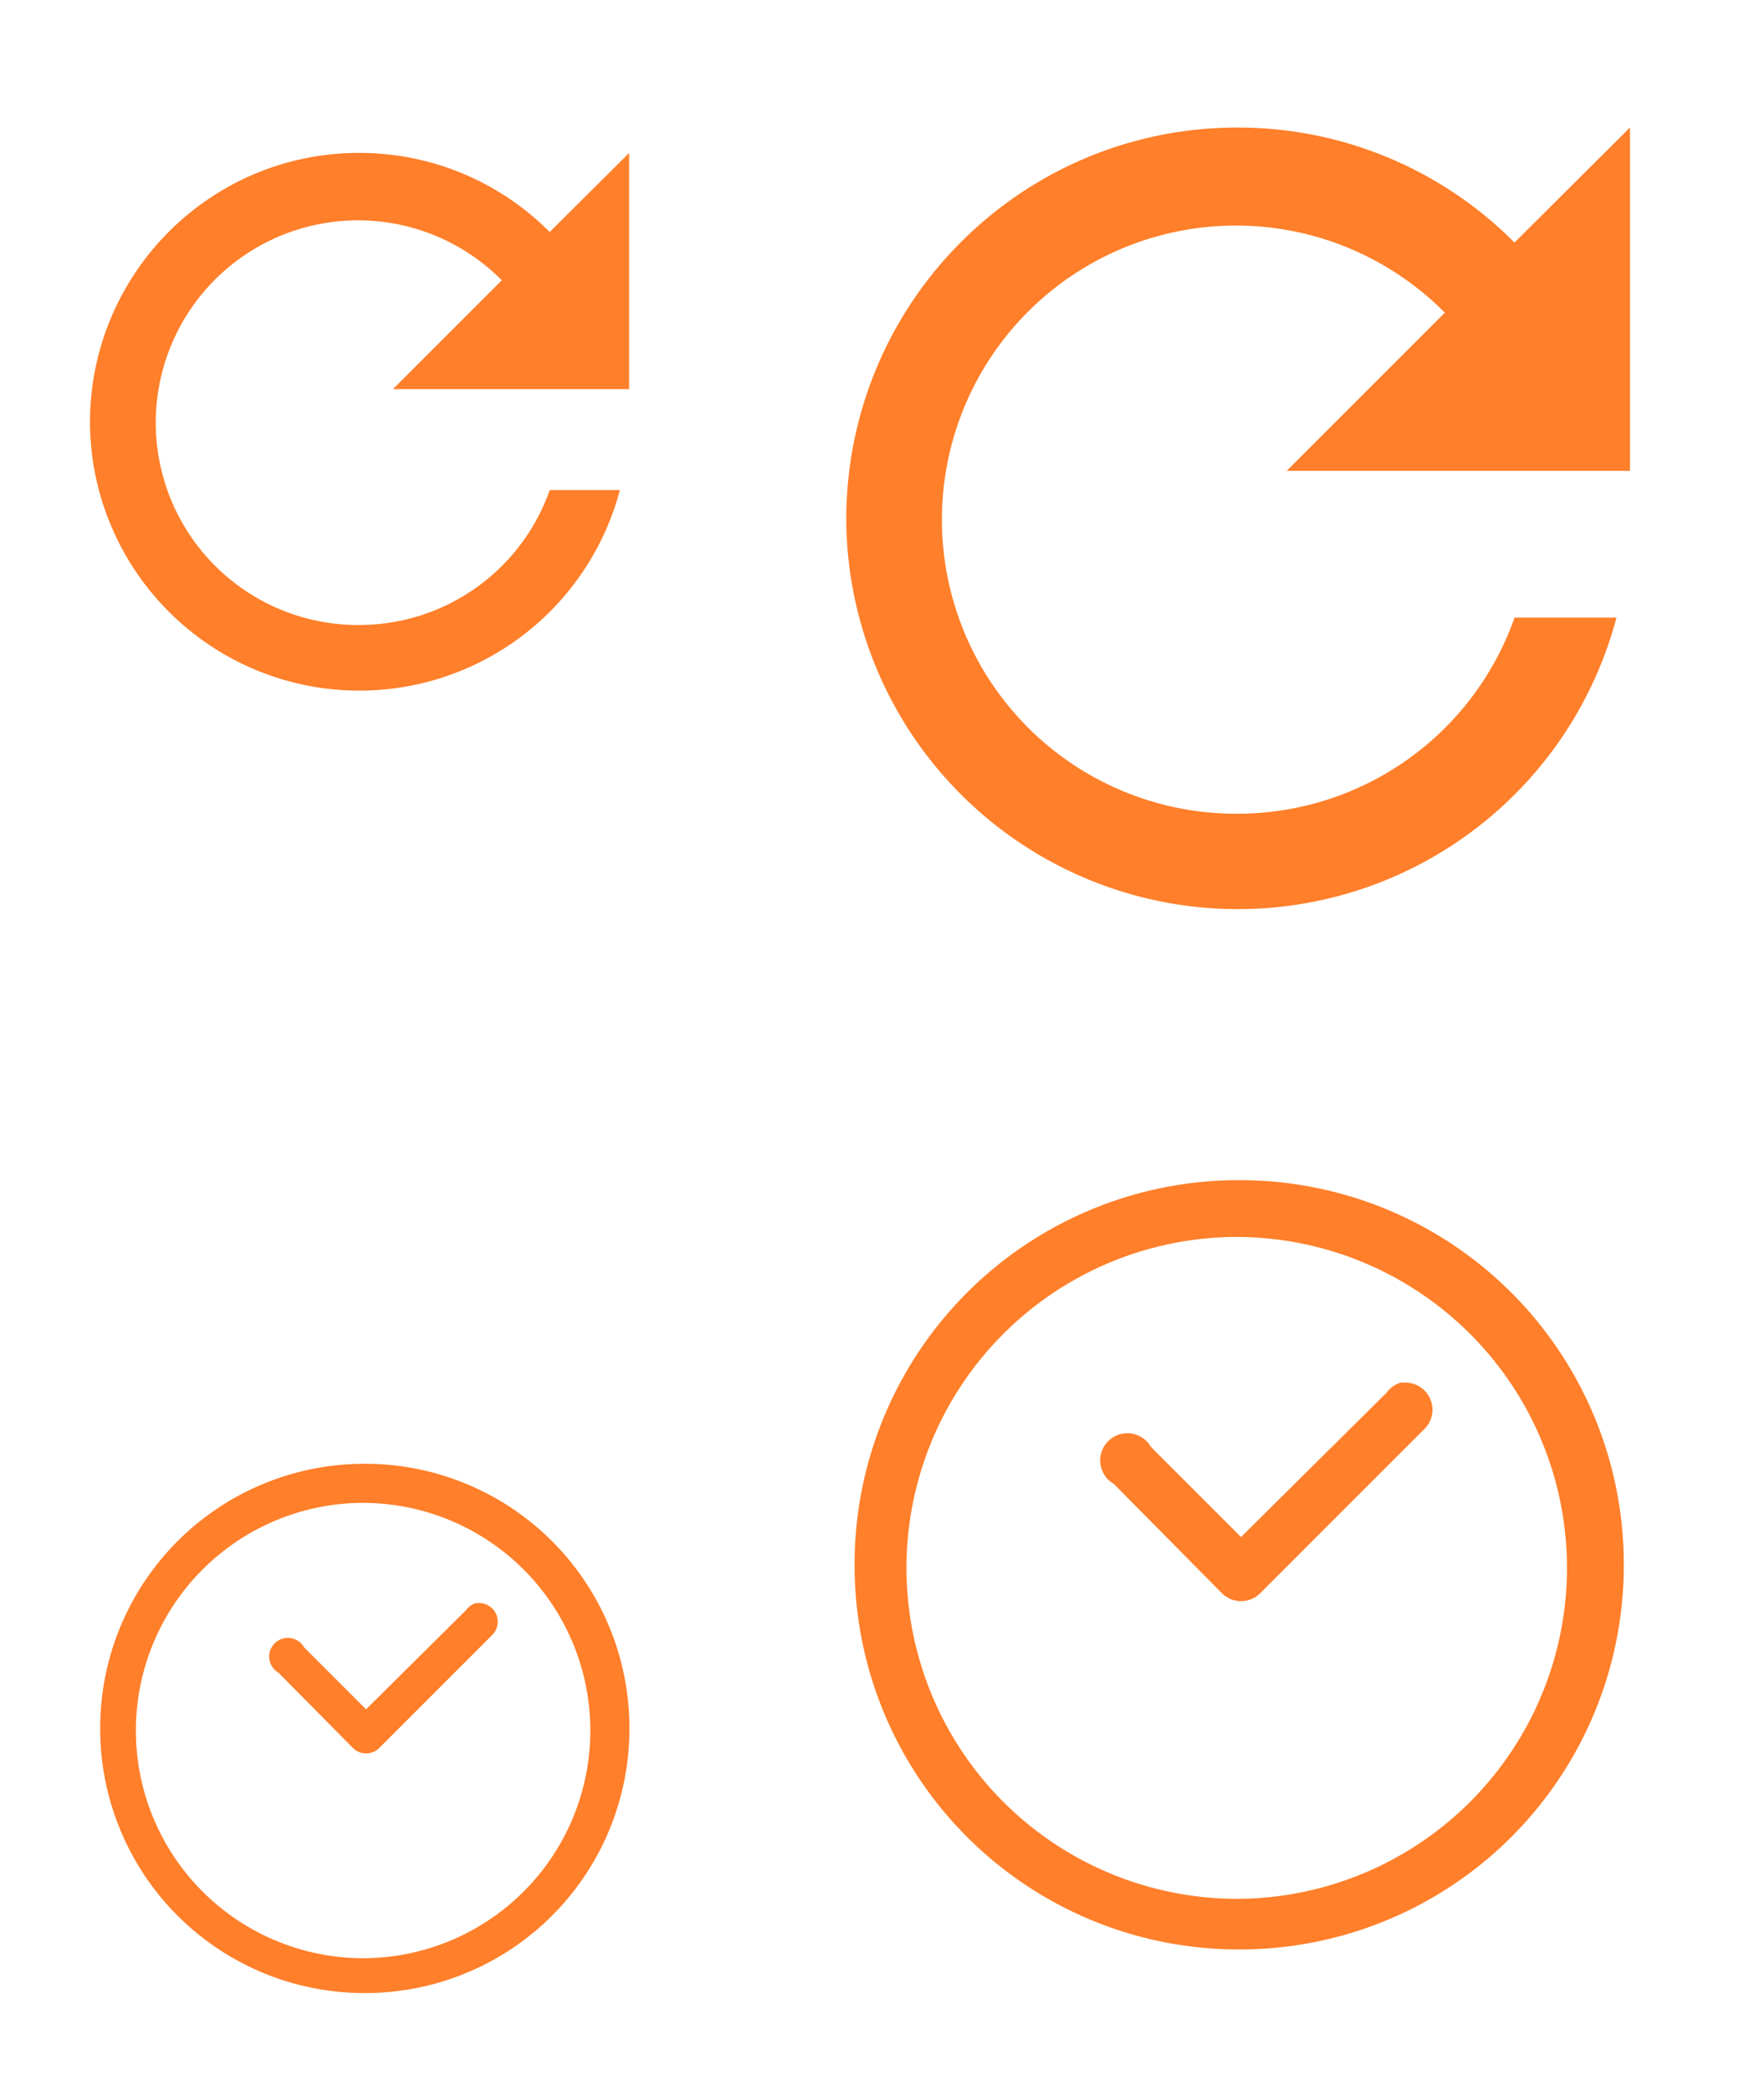 <?xml version="1.0" encoding="UTF-8" standalone="no"?>
<svg
   xmlns:dc="http://purl.org/dc/elements/1.1/"
   xmlns:cc="http://creativecommons.org/ns#"
   xmlns:rdf="http://www.w3.org/1999/02/22-rdf-syntax-ns#"
   xmlns:svg="http://www.w3.org/2000/svg"
   xmlns="http://www.w3.org/2000/svg"
   xmlns:sodipodi="http://sodipodi.sourceforge.net/DTD/sodipodi-0.dtd"
   xmlns:inkscape="http://www.inkscape.org/namespaces/inkscape"
   version="1.1"
   id="svg2"
   viewBox="0 0 54 64"
   sodipodi:docname="view.svg"
   inkscape:version="0.92.4 (5da689c313, 2019-01-14)">
  <sodipodi:namedview
     pagecolor="#ffffff"
     bordercolor="#666666"
     borderopacity="1"
     objecttolerance="10"
     gridtolerance="10"
     guidetolerance="10"
     inkscape:pageopacity="0"
     inkscape:pageshadow="2"
     inkscape:window-width="1366"
     inkscape:window-height="717"
     id="namedview18"
     showgrid="false"
     inkscape:zoom="4.1015625"
     inkscape:cx="27"
     inkscape:cy="32"
     inkscape:window-x="0"
     inkscape:window-y="25"
     inkscape:window-maximized="1"
     inkscape:current-layer="svg2" />
  <defs
     id="defs3615">
    <style
       type="text/css"
       id="current-color-scheme">
      .ColorScheme-Text {
        color:#31363b;
      }
      .ColorScheme-Background{
        color:#E9E8E8;
      }
      .ColorScheme-ViewText {
        color:#31363b;
      }
      .ColorScheme-ViewBackground{
        color:#ffffff;
      }
      .ColorScheme-ViewHover {
        color:#000000;
      }
      .ColorScheme-ViewFocus{
        color:#5a5a5a;
      }
      .ColorScheme-ButtonText {
        color:#31363b;
      }
      .ColorScheme-ButtonBackground{
        color:#E9E8E8;
      }
      .ColorScheme-ButtonHover {
        color:#1489ff;
      }
      .ColorScheme-ButtonFocus{
        color:#2B74C7;
      }
</style>
  </defs>
  <g
     id="view-refresh"
     transform="translate(21.896,-0.105)">
    <path
       id="path2"
       d="M 24.466,7.529 A 11.922,11.922 0 0 0 15.985,4.009 C 9.357,4.009 4.01,9.383 4.01,16.01 a 11.988,11.988 0 0 0 23.577,3 h -3.12 a 8.988,8.988 0 0 1 -8.481,6.001 9.001,9.001 0 1 1 6.348,-15.335 l -4.841,4.841 H 28 V 4.009 Z"
       style="fill:#ff7f2a;stroke-width:1.334"
       inkscape:connector-curvature="0" />
    <path
       inkscape:connector-curvature="0"
       id="path14-3"
       d="M 0,0 V 32 H 32 V 0 Z"
       style="opacity:1;fill:none" />
  </g>
  <g
     transform="matrix(0.688,0,0,0.688,-15.003,41.895)"
     id="22-22-view-history">
    <rect
       style="opacity:0.01;fill:#000000;fill-opacity:0.004;stroke:none"
       id="rect2994-5"
       width="32"
       height="32"
       x="22"
       y="1.754521e-05" />
    <path
       id="path2-36-3"
       d="M 37.982,4.227 A 11.754,11.754 0 0 0 26.265,15.981 11.754,11.754 0 0 0 37.982,27.773 11.754,11.754 0 0 0 49.812,15.981 11.754,11.754 0 0 0 37.982,4.227 Z m 0,1.739 A 10.129,10.129 0 0 1 48.073,16.094 10.129,10.129 0 0 1 37.982,26.224 10.129,10.129 0 0 1 27.853,16.094 10.129,10.129 0 0 1 37.982,5.965 Z m 5.102,4.46 a 0.831,0.831 0 0 0 -0.113,0 0.831,0.831 0 0 0 -0.416,0.302 l -4.46,4.422 -2.759,-2.759 a 0.831,0.831 0 1 0 -1.134,1.134 l 3.326,3.364 a 0.831,0.831 0 0 0 1.134,0 l 5.027,-5.027 a 0.831,0.831 0 0 0 -0.643,-1.436 z"
       style="fill:#ff7f2a;stroke-width:3.78"
       inkscape:connector-curvature="0" />
  </g>
  <g
     transform="translate(-0.104,31.895)"
     id="view-history">
    <rect
       style="opacity:0.01;fill:#000000;fill-opacity:0.004;stroke:none"
       id="rect2994"
       width="32"
       height="32"
       x="22"
       y="1.754521e-05" />
    <path
       id="path2-36"
       d="M 37.982,4.227 A 11.754,11.754 0 0 0 26.265,15.981 11.754,11.754 0 0 0 37.982,27.773 11.754,11.754 0 0 0 49.812,15.981 11.754,11.754 0 0 0 37.982,4.227 Z m 0,1.739 A 10.129,10.129 0 0 1 48.073,16.094 10.129,10.129 0 0 1 37.982,26.224 10.129,10.129 0 0 1 27.853,16.094 10.129,10.129 0 0 1 37.982,5.965 Z m 5.102,4.46 a 0.831,0.831 0 0 0 -0.113,0 0.831,0.831 0 0 0 -0.416,0.302 l -4.46,4.422 -2.759,-2.759 a 0.831,0.831 0 1 0 -1.134,1.134 l 3.326,3.364 a 0.831,0.831 0 0 0 1.134,0 l 5.027,-5.027 a 0.831,0.831 0 0 0 -0.643,-1.436 z"
       style="fill:#ff7f2a;stroke-width:3.78"
       inkscape:connector-curvature="0" />
  </g>
  <g
     id="22-22-view-refresh"
     transform="matrix(0.688,0,0,0.688,-0.005,1.922)">
    <path
       id="path2-7"
       d="M 24.466,7.529 A 11.922,11.922 0 0 0 15.985,4.009 C 9.357,4.009 4.01,9.383 4.01,16.01 a 11.988,11.988 0 0 0 23.577,3 h -3.12 a 8.988,8.988 0 0 1 -8.481,6.001 9.001,9.001 0 1 1 6.348,-15.335 l -4.841,4.841 H 28 V 4.009 Z"
       style="fill:#ff7f2a;stroke-width:1.334"
       inkscape:connector-curvature="0" />
    <path
       inkscape:connector-curvature="0"
       id="path14-3-5"
       d="M 0,0 V 32 H 32 V 0 Z"
       style="opacity:1;fill:none" />
  </g>
</svg>
